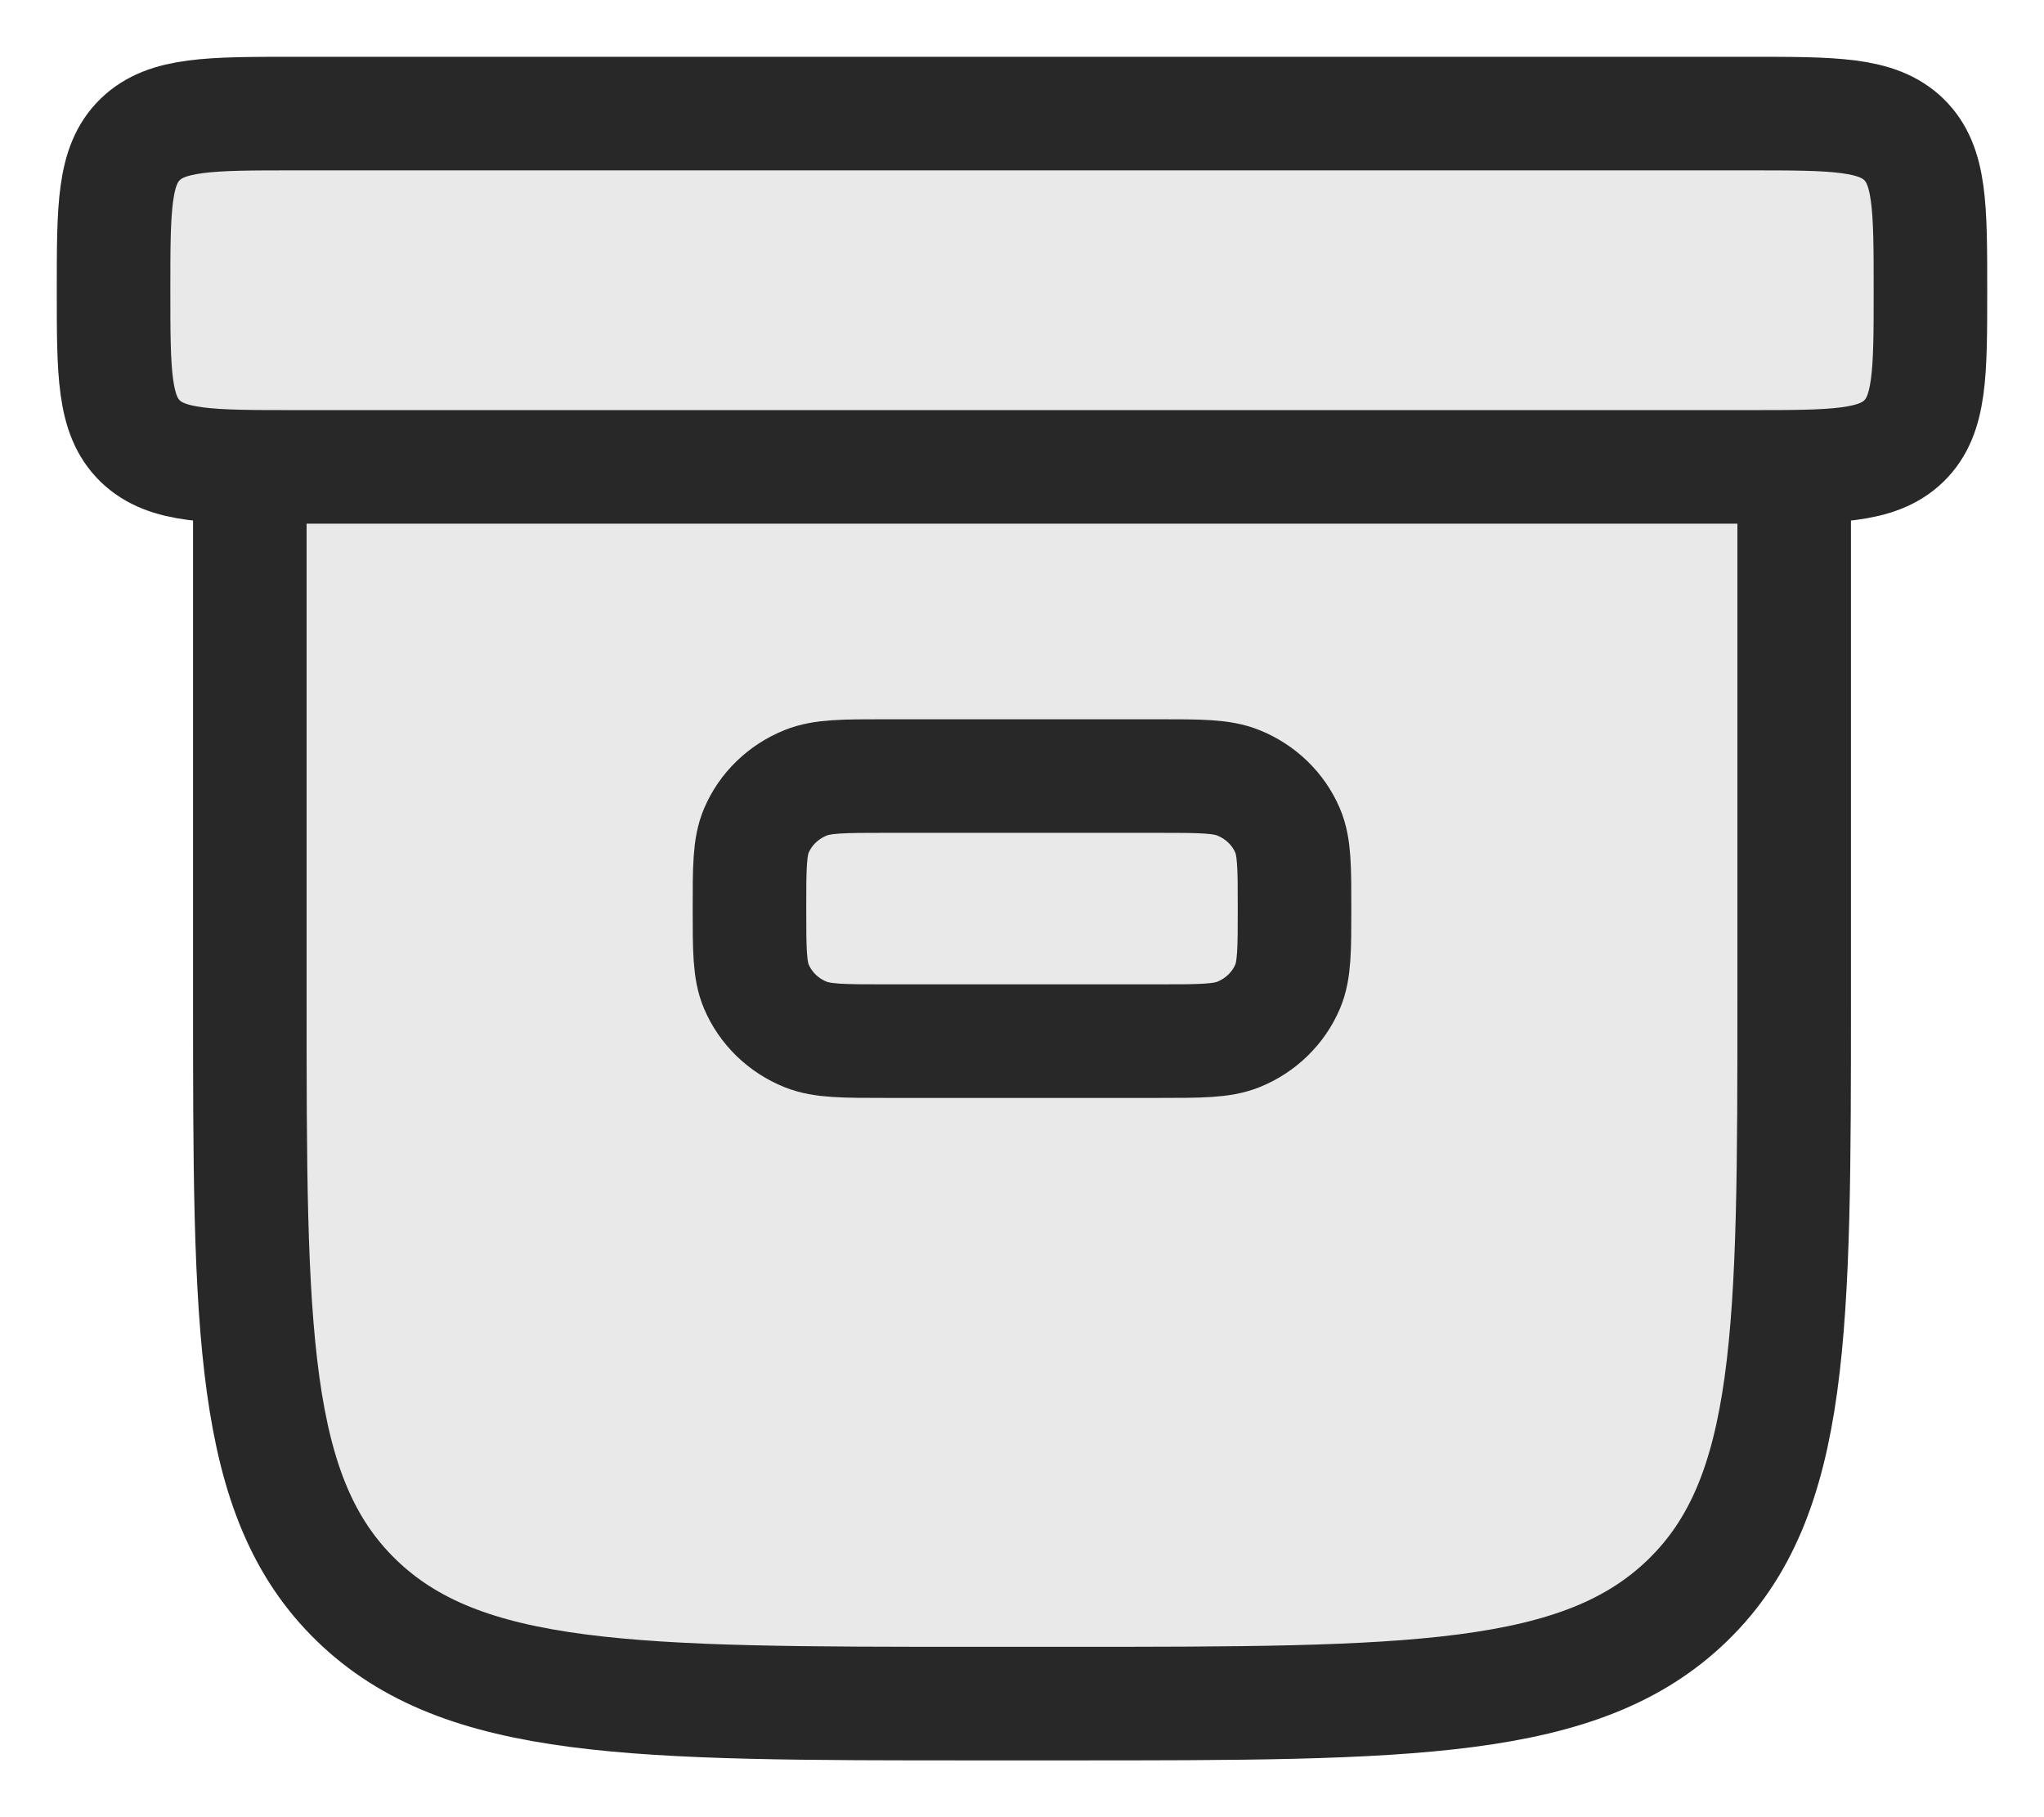 <svg width="18" height="16" viewBox="0 0 18 16" fill="none" xmlns="http://www.w3.org/2000/svg">
<path d="M15.8 4.111V8.778C15.8 11.711 15.8 13.178 14.863 14.089C13.925 15 12.417 15 9.4 15H8.6C5.583 15 4.075 15 3.137 14.089C2.2 13.178 2.2 11.711 2.2 8.778V4.111" fill="#E9E9E9"/>
<path d="M15.8 4.111V8.778C15.8 11.711 15.8 13.178 14.863 14.089C13.925 15 12.417 15 9.4 15H8.6C5.583 15 4.075 15 3.137 14.089C2.2 13.178 2.2 11.711 2.2 8.778V4.111" stroke="#282828" stroke-linecap="round"/>
<path d="M1 2.556C1 1.822 1 1.456 1.234 1.228C1.469 1 1.846 1 2.6 1H15.4C16.154 1 16.531 1 16.766 1.228C17 1.456 17 1.822 17 2.556C17 3.289 17 3.655 16.766 3.883C16.531 4.111 16.154 4.111 15.4 4.111H2.6C1.846 4.111 1.469 4.111 1.234 3.883C1 3.655 1 3.289 1 2.556Z" fill="#E9E9E9" stroke="#282828"/>
<path d="M6.6 8C6.6 7.638 6.6 7.456 6.661 7.313C6.742 7.123 6.898 6.972 7.094 6.893C7.241 6.833 7.427 6.833 7.8 6.833H10.2C10.573 6.833 10.759 6.833 10.906 6.893C11.102 6.972 11.258 7.123 11.339 7.313C11.4 7.456 11.4 7.638 11.4 8C11.4 8.362 11.4 8.544 11.339 8.687C11.258 8.877 11.102 9.029 10.906 9.108C10.759 9.167 10.573 9.167 10.2 9.167H7.8C7.427 9.167 7.241 9.167 7.094 9.108C6.898 9.029 6.742 8.877 6.661 8.687C6.6 8.544 6.6 8.362 6.6 8Z" stroke="#282828"/>
</svg>
